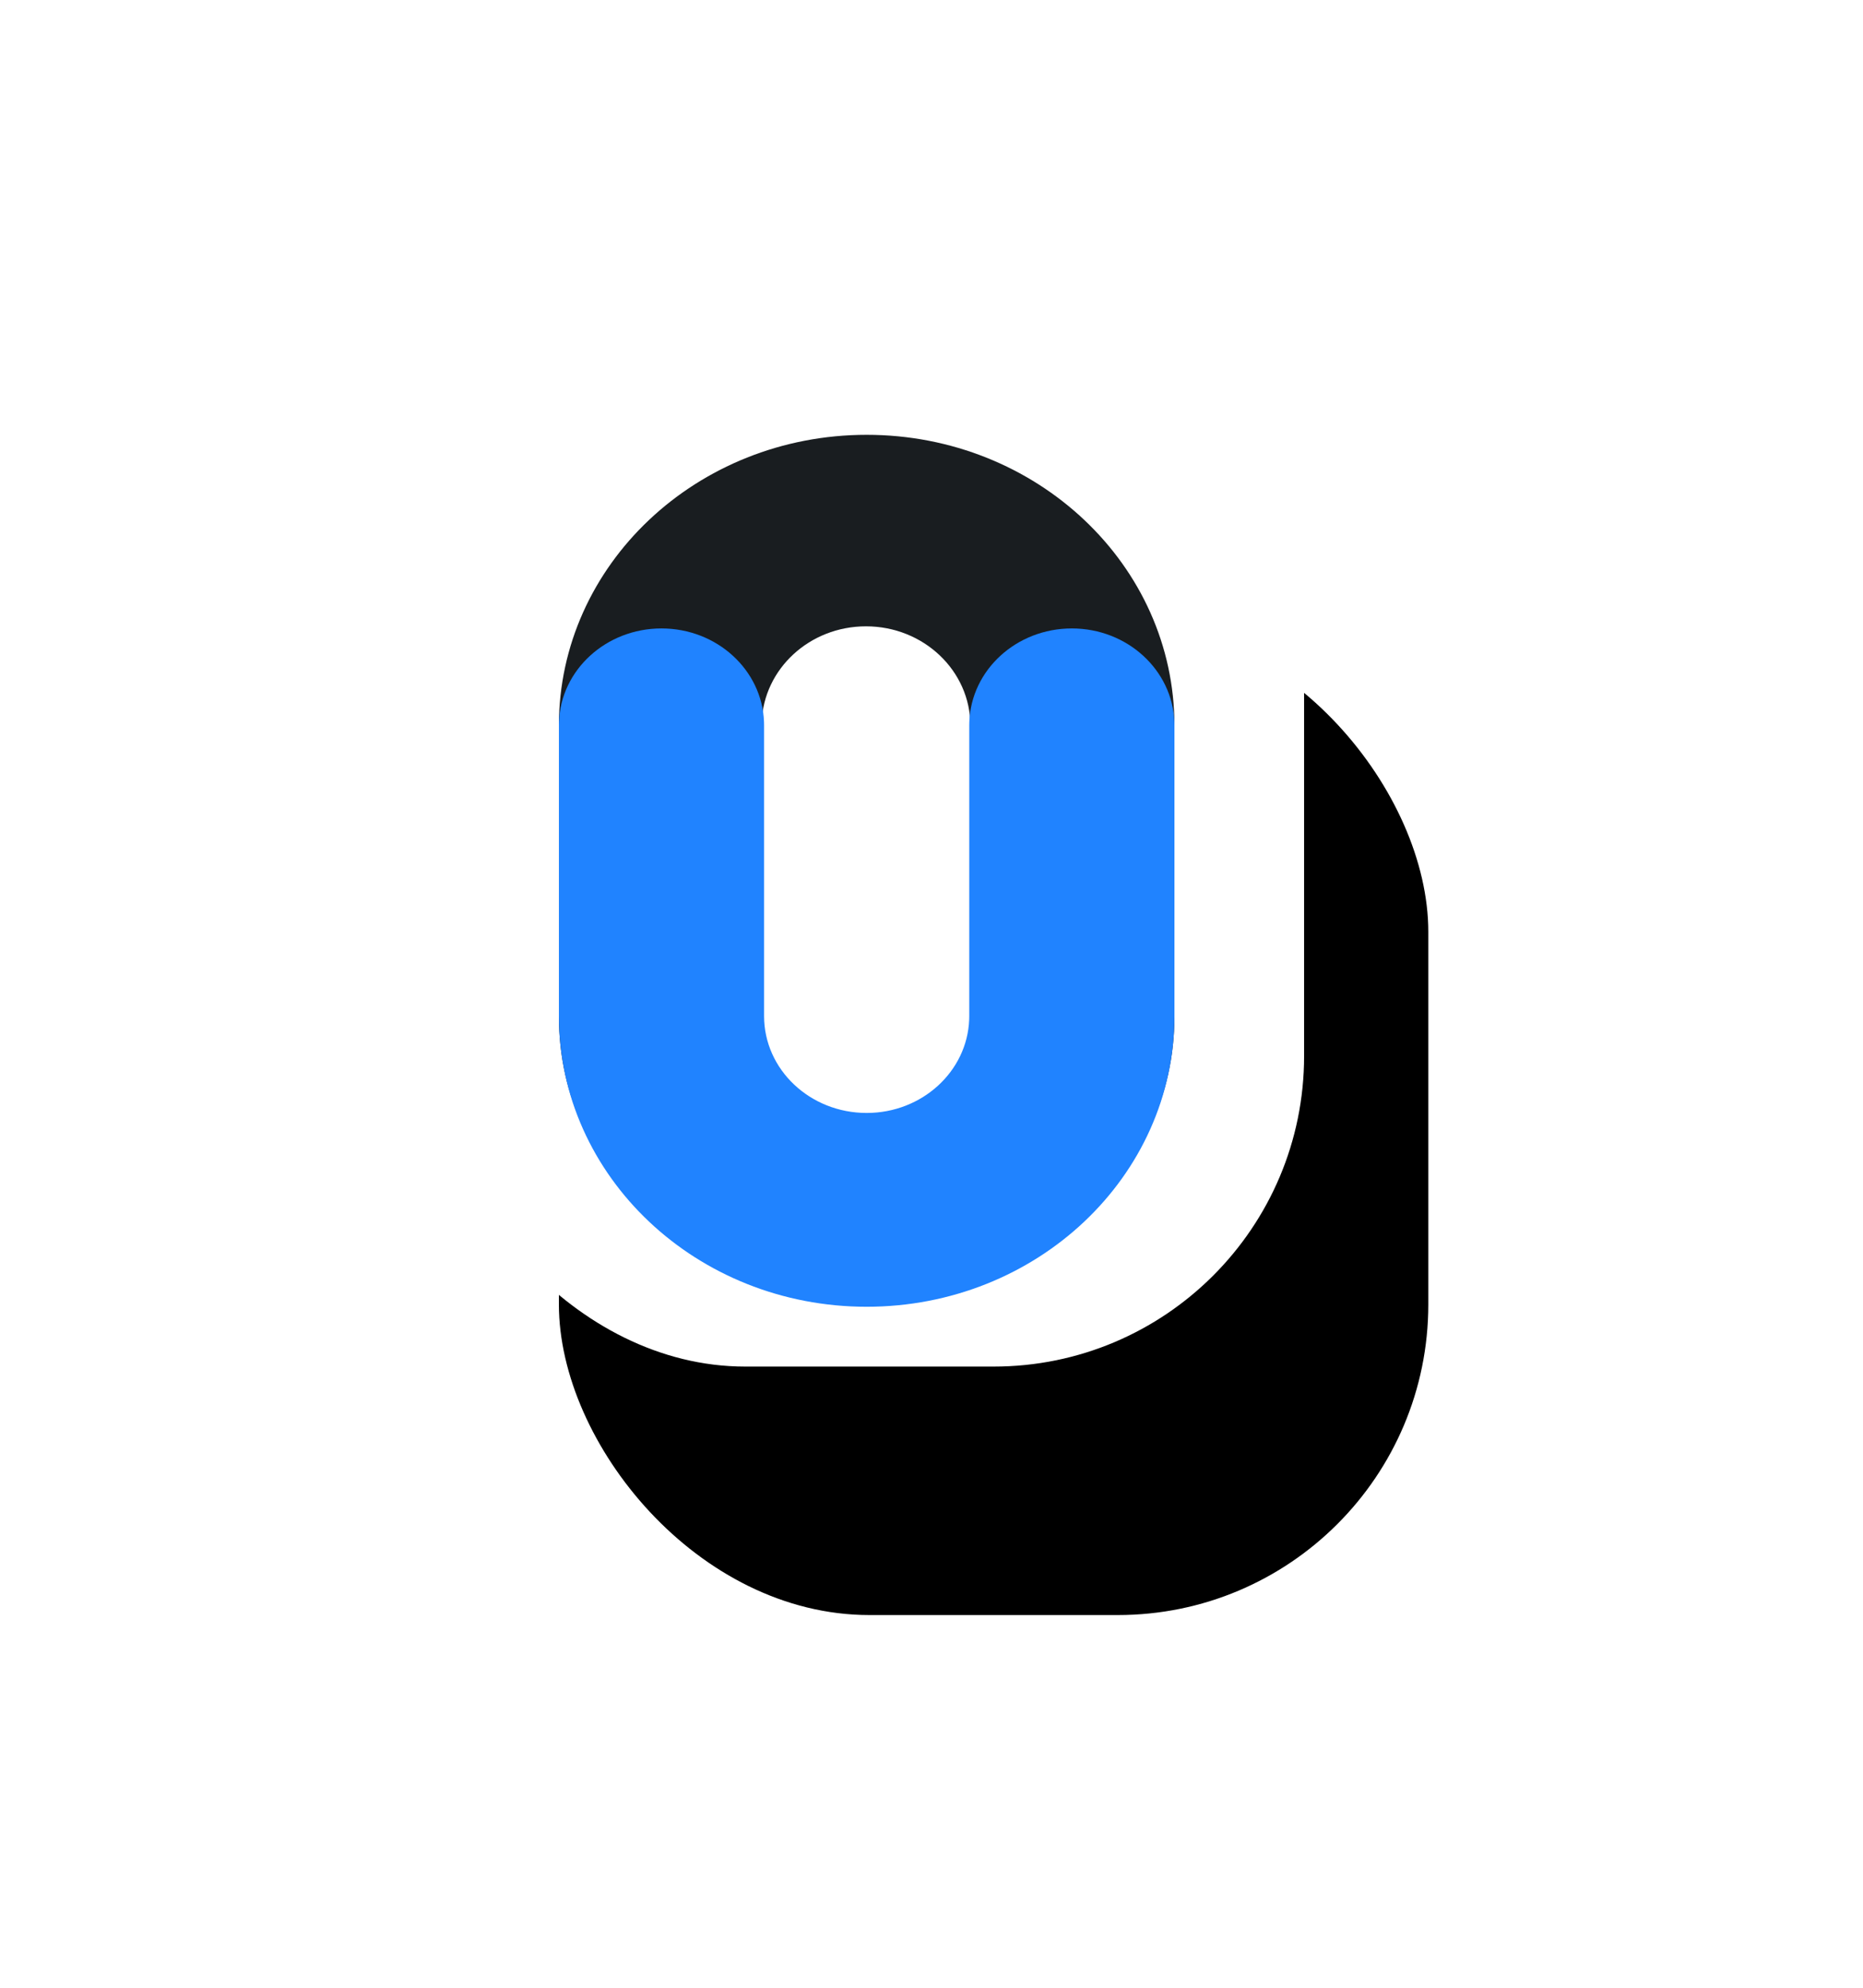 <?xml version="1.0" encoding="UTF-8"?>
<svg width="30px" height="32px" viewBox="0 0 30 32" version="1.1" xmlns="http://www.w3.org/2000/svg" xmlns:xlink="http://www.w3.org/1999/xlink">
    <title>4CDB8F08-2A66-450E-B56D-C4345AAE6B4E</title>
    <defs>
        <rect id="path-1" x="0" y="0" width="14" height="16" rx="5"></rect>
        <filter x="-85.7%" y="-68.8%" width="285.7%" height="262.5%" filterUnits="objectBoundingBox" id="filter-2">
            <feOffset dx="1" dy="2" in="SourceAlpha" result="shadowOffsetOuter1"></feOffset>
            <feGaussianBlur stdDeviation="4" in="shadowOffsetOuter1" result="shadowBlurOuter1"></feGaussianBlur>
            <feColorMatrix values="0 0 0 0 0   0 0 0 0 0   0 0 0 0 0  0 0 0 0.24 0" type="matrix" in="shadowBlurOuter1" result="shadowMatrixOuter1"></feColorMatrix>
            <feOffset dx="1" dy="2" in="SourceAlpha" result="shadowOffsetOuter2"></feOffset>
            <feGaussianBlur stdDeviation="1" in="shadowOffsetOuter2" result="shadowBlurOuter2"></feGaussianBlur>
            <feColorMatrix values="0 0 0 0 0   0 0 0 0 0   0 0 0 0 0  0 0 0 0.24 0" type="matrix" in="shadowBlurOuter2" result="shadowMatrixOuter2"></feColorMatrix>
            <feMerge>
                <feMergeNode in="shadowMatrixOuter1"></feMergeNode>
                <feMergeNode in="shadowMatrixOuter2"></feMergeNode>
            </feMerge>
        </filter>
    </defs>
    <g id="Page-1" stroke="none" stroke-width="1" fill="none" fill-rule="evenodd">
        <g id="파비콘-16px-최종" transform="translate(6, 6)">
            <g id="Group-2" transform="translate(1, 0)">
                <g id="Rectangle">
                    <use fill="black" fill-opacity="1" filter="url(#filter-2)" xlink:href="#path-1"></use>
                    <use fill="#FFFFFF" fill-rule="evenodd" xlink:href="#path-1"></use>
                </g>
                <path d="M6.951,14.787 C4.214,14.787 2,12.944 2,10.36 L2,5.68 C2,3.095 4.219,1 6.956,1 C9.693,1 11.912,3.095 11.912,5.68 L11.912,10.36 C11.912,12.944 9.688,14.787 6.951,14.787 Z M6.945,12.074 C7.853,12.074 8.593,11.389 8.625,10.533 L8.626,10.476 L8.626,5.681 C8.626,4.799 7.873,4.083 6.945,4.083 C6.037,4.083 5.298,4.768 5.266,5.624 L5.265,5.681 L5.265,10.476 C5.265,11.359 6.017,12.074 6.945,12.074 Z" id="Shape" fill="#191D20" transform="translate(6.956, 7.893) rotate(-360) translate(-6.956, -7.893) "></path>
                <path d="M10.26,4.117 C11.152,4.117 11.879,4.785 11.911,5.621 L11.912,5.677 L11.912,10.357 C11.912,12.942 9.693,15.037 6.956,15.037 C4.219,15.037 2,12.942 2,10.357 L2,5.677 L2.001,5.621 C2.032,4.785 2.759,4.117 3.652,4.117 C4.544,4.117 5.272,4.785 5.303,5.621 L5.304,5.677 L5.304,10.357 C5.304,11.218 6.043,11.917 6.956,11.917 C7.848,11.917 8.576,11.248 8.607,10.413 L8.608,10.357 L8.608,5.677 L8.609,5.621 C8.64,4.785 9.367,4.117 10.26,4.117 Z" id="Path-Copy" fill="#2083FF" transform="translate(6.956, 9.577) rotate(-360) translate(-6.956, -9.577) "></path>
            </g>
        </g>
    </g>
</svg>